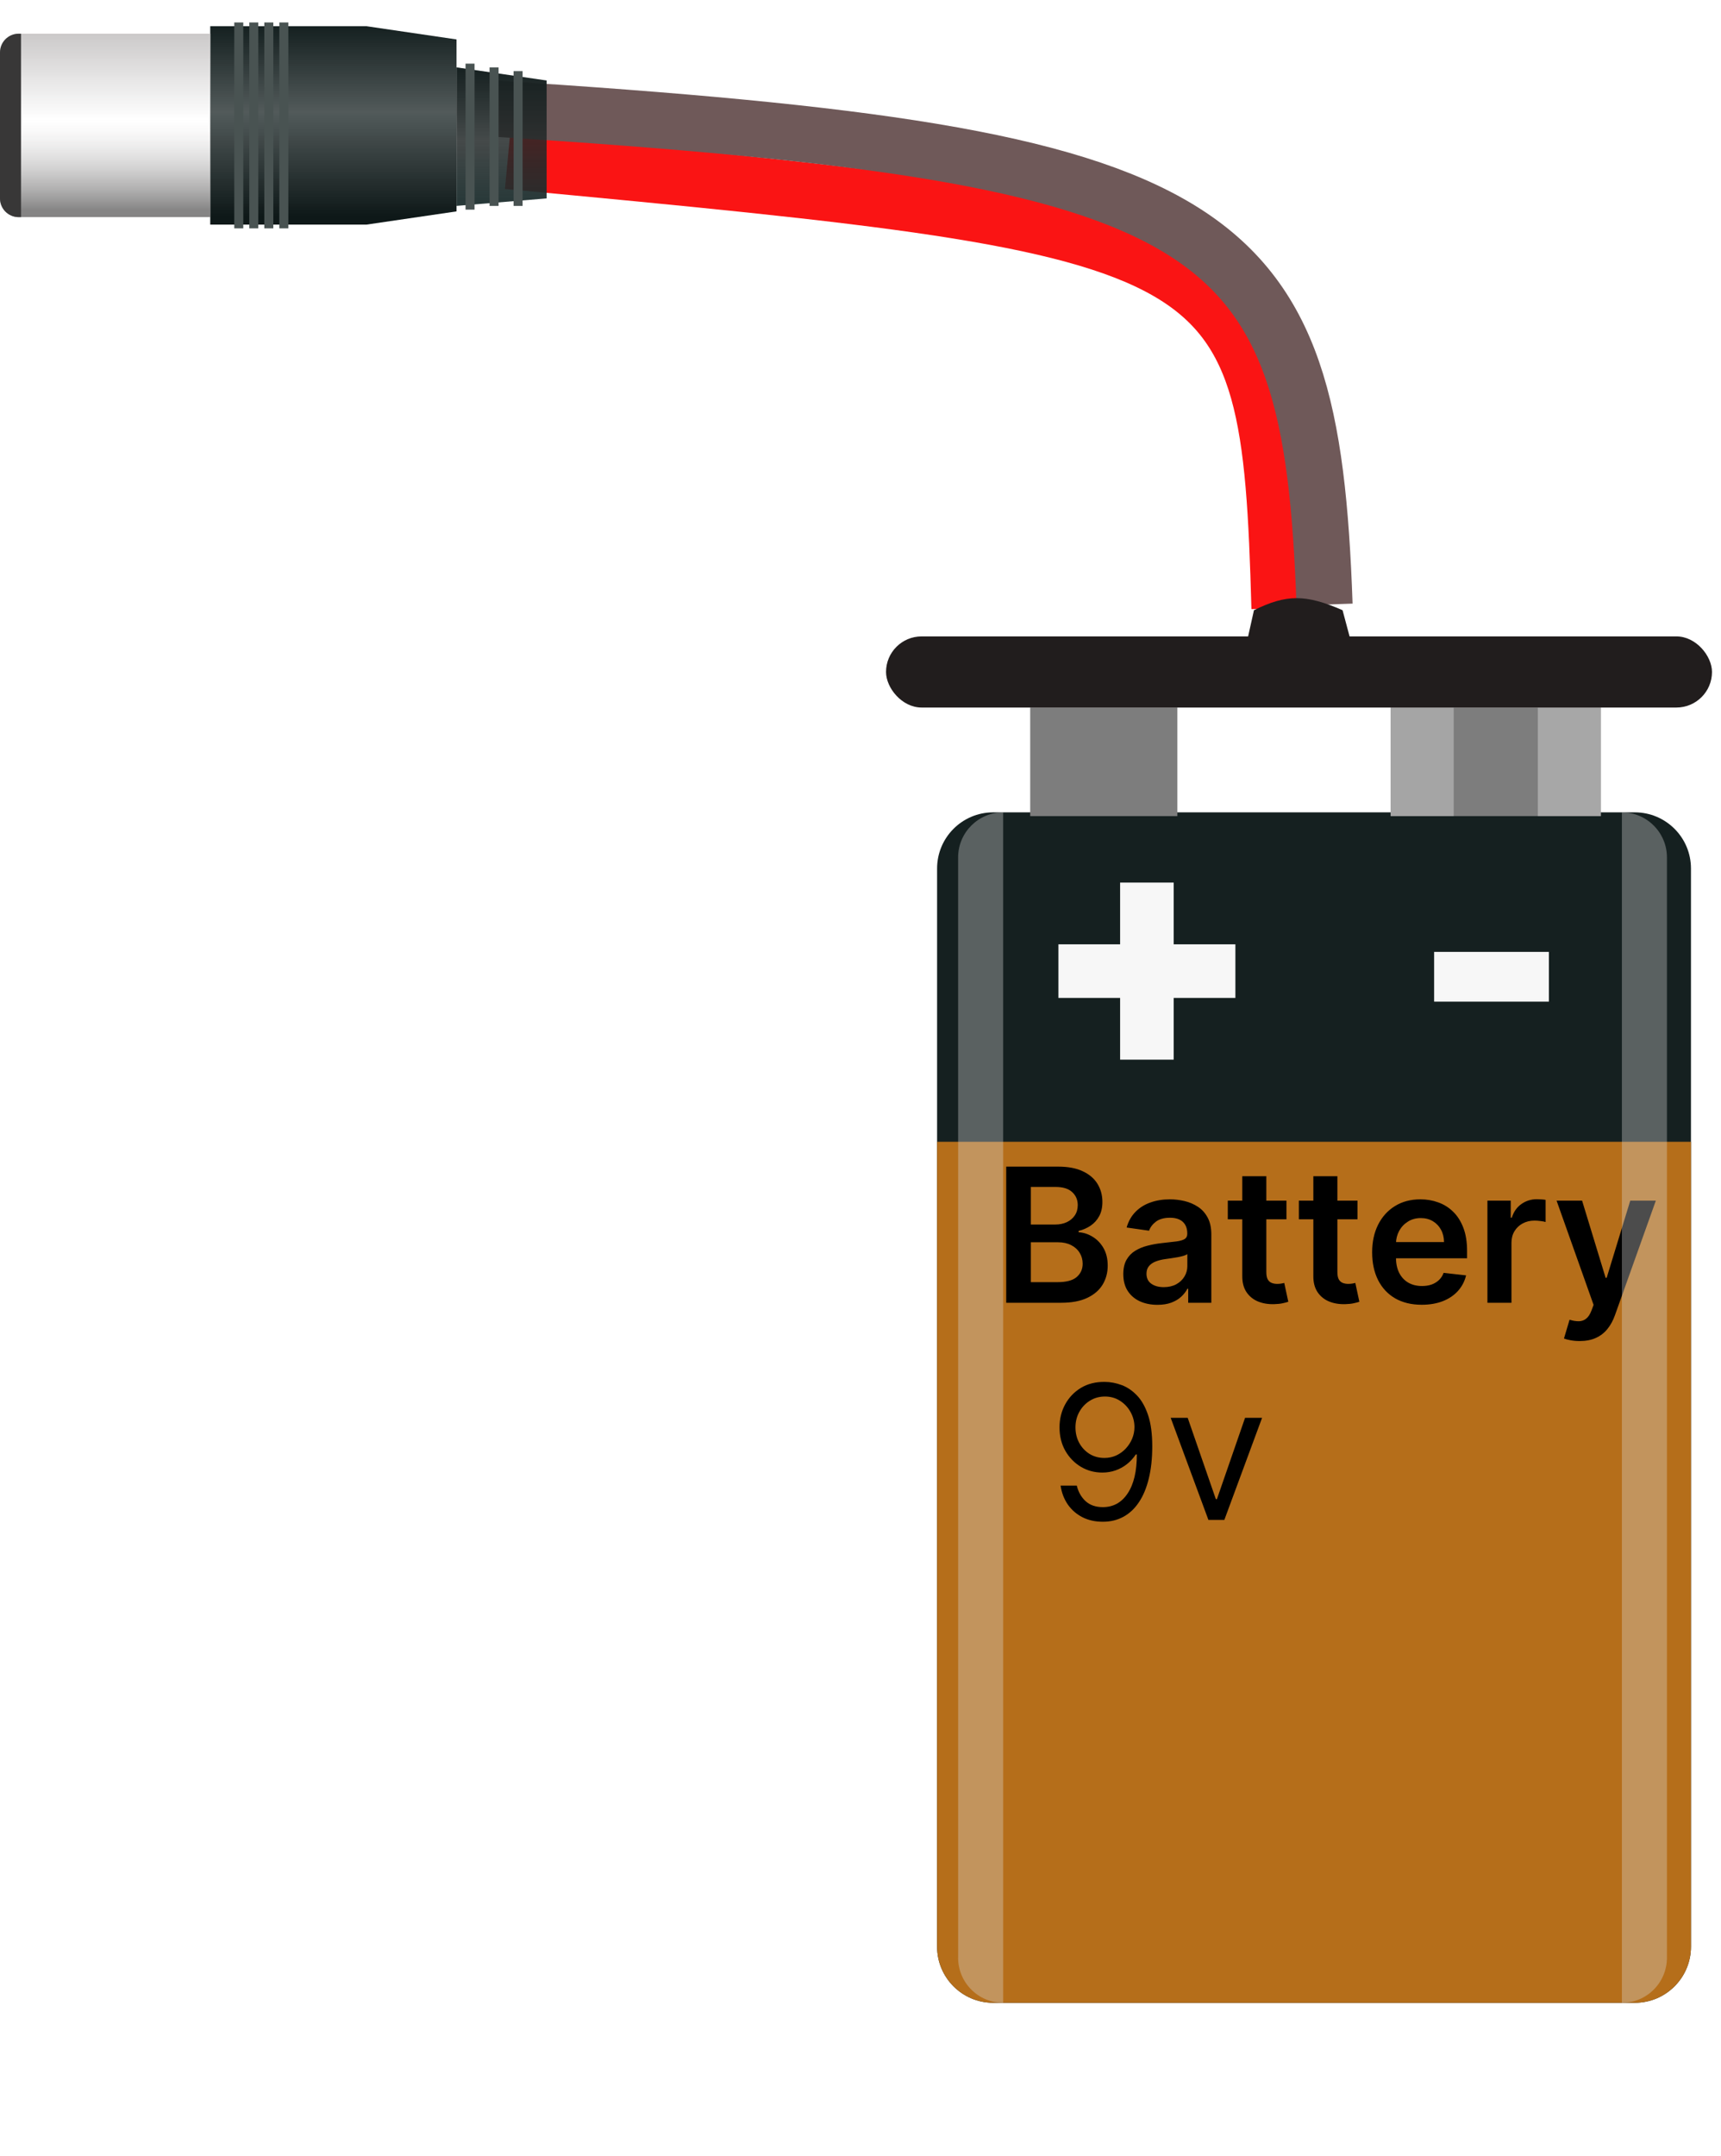 <svg width="460" height="576" viewBox="0 0 460 576" fill="none" xmlns="http://www.w3.org/2000/svg">
<path d="M250.471 232C250.471 223.716 257.187 217 265.471 217H436.972C445.256 217 451.972 223.716 451.972 232V520C451.972 528.284 445.256 535 436.972 535H265.471C257.187 535 250.471 528.284 250.471 520V232Z" fill="#152020"/>
<path d="M250.471 305H451.972V520C451.972 528.284 445.256 535 436.972 535H265.471C257.187 535 250.471 528.284 250.471 520V305Z" fill="#B56E1A"/>
<path d="M299.392 283.06V235.759H313.71V283.06H299.392ZM282.9 266.568V252.25H330.202V266.568H282.9Z" fill="#F7F7F7"/>
<path d="M414.003 254.273V267.568H383.321V254.273H414.003Z" fill="#F7F7F7"/>
<path d="M295.341 369.139C296.832 369.151 298.324 369.435 299.815 369.991C301.307 370.548 302.668 371.471 303.899 372.761C305.13 374.04 306.119 375.786 306.864 377.999C307.61 380.213 307.983 382.989 307.983 386.327C307.983 389.558 307.675 392.429 307.06 394.938C306.456 397.436 305.58 399.543 304.432 401.259C303.295 402.976 301.911 404.278 300.277 405.165C298.655 406.053 296.821 406.497 294.773 406.497C292.737 406.497 290.92 406.095 289.322 405.29C287.736 404.473 286.433 403.343 285.415 401.898C284.409 400.442 283.764 398.756 283.48 396.838H287.812C288.203 398.507 288.978 399.886 290.138 400.975C291.31 402.052 292.855 402.591 294.773 402.591C297.578 402.591 299.792 401.366 301.413 398.915C303.047 396.465 303.864 393.003 303.864 388.528H303.58C302.917 389.523 302.129 390.381 301.218 391.103C300.307 391.825 299.295 392.381 298.182 392.772C297.069 393.163 295.885 393.358 294.631 393.358C292.547 393.358 290.636 392.843 288.896 391.813C287.167 390.772 285.782 389.345 284.741 387.534C283.711 385.711 283.196 383.628 283.196 381.284C283.196 379.059 283.693 377.023 284.688 375.176C285.694 373.318 287.102 371.838 288.913 370.737C290.736 369.636 292.879 369.104 295.341 369.139ZM295.341 373.045C293.849 373.045 292.506 373.418 291.31 374.164C290.127 374.898 289.186 375.892 288.487 377.147C287.801 378.39 287.457 379.769 287.457 381.284C287.457 382.799 287.789 384.178 288.452 385.421C289.126 386.652 290.044 387.635 291.204 388.369C292.376 389.091 293.707 389.452 295.199 389.452C296.323 389.452 297.371 389.233 298.342 388.795C299.312 388.345 300.159 387.735 300.881 386.966C301.615 386.185 302.189 385.303 302.603 384.32C303.017 383.326 303.224 382.29 303.224 381.213C303.224 379.793 302.881 378.461 302.195 377.218C301.52 375.975 300.585 374.969 299.389 374.2C298.205 373.43 296.856 373.045 295.341 373.045ZM337.338 378.727L327.252 406H322.991L312.906 378.727H317.451L324.98 400.46H325.264L332.792 378.727H337.338Z" fill="black"/>
<path d="M268.944 348V311.636H282.865C285.493 311.636 287.677 312.051 289.417 312.879C291.169 313.696 292.477 314.815 293.341 316.235C294.217 317.656 294.655 319.265 294.655 321.065C294.655 322.544 294.371 323.811 293.802 324.864C293.234 325.906 292.471 326.752 291.512 327.403C290.553 328.054 289.482 328.522 288.298 328.806V329.161C289.588 329.232 290.825 329.629 292.009 330.351C293.205 331.061 294.181 332.067 294.939 333.369C295.696 334.671 296.075 336.246 296.075 338.092C296.075 339.974 295.619 341.667 294.708 343.17C293.796 344.662 292.423 345.84 290.589 346.704C288.754 347.568 286.446 348 283.664 348H268.944ZM275.532 342.496H282.616C285.007 342.496 286.73 342.04 287.783 341.129C288.849 340.205 289.381 339.022 289.381 337.577C289.381 336.5 289.115 335.53 288.582 334.665C288.05 333.79 287.292 333.103 286.309 332.606C285.327 332.097 284.155 331.842 282.794 331.842H275.532V342.496ZM275.532 327.102H282.048C283.184 327.102 284.208 326.894 285.12 326.48C286.031 326.054 286.747 325.456 287.268 324.687C287.801 323.906 288.067 322.982 288.067 321.917C288.067 320.508 287.57 319.348 286.576 318.437C285.593 317.525 284.131 317.07 282.19 317.07H275.532V327.102ZM309.37 348.55C307.641 348.55 306.085 348.243 304.7 347.627C303.327 347 302.238 346.076 301.433 344.857C300.64 343.638 300.243 342.135 300.243 340.347C300.243 338.808 300.527 337.536 301.096 336.53C301.664 335.524 302.439 334.719 303.422 334.115C304.404 333.511 305.511 333.056 306.742 332.748C307.985 332.428 309.269 332.197 310.595 332.055C312.193 331.89 313.489 331.742 314.483 331.612C315.478 331.469 316.2 331.256 316.65 330.972C317.111 330.676 317.342 330.221 317.342 329.605V329.499C317.342 328.161 316.945 327.125 316.152 326.391C315.359 325.657 314.217 325.29 312.726 325.29C311.151 325.29 309.902 325.634 308.979 326.32C308.068 327.007 307.452 327.818 307.132 328.753L301.131 327.901C301.605 326.243 302.386 324.858 303.475 323.746C304.564 322.621 305.895 321.781 307.47 321.224C309.044 320.656 310.784 320.372 312.69 320.372C314.004 320.372 315.312 320.526 316.614 320.834C317.916 321.142 319.106 321.651 320.183 322.361C321.26 323.059 322.124 324.012 322.775 325.219C323.438 326.427 323.77 327.936 323.77 329.747V348H317.591V344.254H317.377C316.987 345.011 316.436 345.721 315.726 346.384C315.028 347.035 314.146 347.562 313.081 347.964C312.027 348.355 310.79 348.55 309.37 348.55ZM311.039 343.827C312.329 343.827 313.448 343.573 314.395 343.064C315.342 342.543 316.069 341.857 316.578 341.004C317.099 340.152 317.36 339.223 317.36 338.217V335.003C317.159 335.169 316.815 335.322 316.33 335.464C315.856 335.607 315.324 335.731 314.732 335.837C314.14 335.944 313.554 336.039 312.974 336.121C312.394 336.204 311.891 336.275 311.465 336.335C310.506 336.465 309.648 336.678 308.89 336.974C308.133 337.27 307.535 337.684 307.097 338.217C306.659 338.737 306.44 339.412 306.44 340.241C306.44 341.424 306.872 342.318 307.736 342.922C308.6 343.526 309.701 343.827 311.039 343.827ZM343.851 320.727V325.699H328.173V320.727H343.851ZM332.044 314.193H338.471V339.797C338.471 340.661 338.601 341.324 338.862 341.786C339.134 342.235 339.489 342.543 339.927 342.709C340.365 342.875 340.851 342.957 341.383 342.957C341.786 342.957 342.153 342.928 342.484 342.869C342.827 342.809 343.088 342.756 343.265 342.709L344.348 347.734C344.005 347.852 343.514 347.982 342.875 348.124C342.247 348.266 341.478 348.349 340.566 348.373C338.957 348.42 337.507 348.178 336.216 347.645C334.926 347.1 333.902 346.26 333.145 345.124C332.399 343.987 332.032 342.567 332.044 340.862V314.193ZM362.845 320.727V325.699H347.167V320.727H362.845ZM351.038 314.193H357.465V339.797C357.465 340.661 357.596 341.324 357.856 341.786C358.128 342.235 358.483 342.543 358.921 342.709C359.359 342.875 359.845 342.957 360.377 342.957C360.78 342.957 361.147 342.928 361.478 342.869C361.821 342.809 362.082 342.756 362.259 342.709L363.343 347.734C362.999 347.852 362.508 347.982 361.869 348.124C361.241 348.266 360.472 348.349 359.561 348.373C357.951 348.42 356.501 348.178 355.21 347.645C353.92 347.1 352.896 346.26 352.139 345.124C351.393 343.987 351.026 342.567 351.038 340.862V314.193ZM380.002 348.533C377.267 348.533 374.906 347.964 372.917 346.828C370.94 345.68 369.419 344.058 368.354 341.963C367.289 339.856 366.756 337.376 366.756 334.523C366.756 331.718 367.289 329.256 368.354 327.137C369.431 325.006 370.935 323.349 372.864 322.165C374.793 320.97 377.06 320.372 379.664 320.372C381.345 320.372 382.931 320.644 384.423 321.189C385.926 321.722 387.252 322.55 388.4 323.675C389.56 324.799 390.472 326.232 391.135 327.972C391.797 329.7 392.129 331.759 392.129 334.151V336.121H369.775V331.789H385.968C385.956 330.558 385.69 329.463 385.169 328.504C384.648 327.534 383.92 326.77 382.985 326.214C382.061 325.657 380.984 325.379 379.753 325.379C378.439 325.379 377.285 325.699 376.291 326.338C375.297 326.965 374.521 327.794 373.965 328.824C373.42 329.842 373.142 330.96 373.13 332.18V335.962C373.13 337.548 373.42 338.909 374 340.045C374.58 341.17 375.391 342.034 376.433 342.638C377.475 343.23 378.694 343.526 380.091 343.526C381.026 343.526 381.872 343.395 382.63 343.135C383.387 342.863 384.044 342.466 384.601 341.945C385.157 341.424 385.577 340.779 385.861 340.01L391.863 340.685C391.484 342.271 390.762 343.656 389.696 344.839C388.643 346.011 387.293 346.923 385.648 347.574C384.003 348.213 382.121 348.533 380.002 348.533ZM397.567 348V320.727H403.799V325.273H404.083C404.58 323.698 405.432 322.485 406.64 321.633C407.859 320.769 409.25 320.337 410.812 320.337C411.167 320.337 411.564 320.354 412.002 320.39C412.452 320.414 412.825 320.455 413.121 320.514V326.427C412.848 326.332 412.416 326.249 411.824 326.178C411.244 326.095 410.682 326.054 410.138 326.054C408.966 326.054 407.912 326.308 406.977 326.817C406.054 327.315 405.326 328.007 404.793 328.895C404.26 329.783 403.994 330.807 403.994 331.967V348H397.567ZM422.216 358.227C421.34 358.227 420.529 358.156 419.783 358.014C419.049 357.884 418.464 357.73 418.026 357.553L419.517 352.545C420.452 352.818 421.287 352.948 422.021 352.936C422.755 352.924 423.4 352.693 423.956 352.244C424.524 351.806 425.004 351.072 425.394 350.042L425.945 348.568L416.055 320.727H422.873L429.158 341.324H429.442L435.746 320.727H442.582L431.662 351.303C431.153 352.747 430.478 353.984 429.638 355.013C428.797 356.055 427.768 356.848 426.548 357.393C425.341 357.949 423.897 358.227 422.216 358.227Z" fill="black"/>
<path d="M256.091 229.042C256.091 222.391 261.482 217 268.133 217V535C261.482 535 256.091 529.609 256.091 522.958V229.042Z" fill="#D9D9D9" fill-opacity="0.35"/>
<path d="M445.55 229.042C445.55 222.391 440.158 217 433.508 217V535C440.158 535 445.55 529.609 445.55 522.958V229.042Z" fill="#D9D9D9" fill-opacity="0.35"/>
<rect x="275.358" y="189" width="39.337" height="29" fill="#7D7D7D"/>
<rect x="371.693" y="189" width="56.196" height="29" fill="#7D7D7D"/>
<rect x="371.693" y="189" width="16.859" height="29" fill="#D9D9D9" fill-opacity="0.44"/>
<rect x="411.03" y="189" width="16.859" height="29" fill="#D9D9D9" fill-opacity="0.45"/>
<path d="M341.989 162.5C339.194 62.95 332.757 61.5 135.672 43" stroke="#FA1414" stroke-width="15"/>
<path d="M354.031 161.5C350.419 58.403 328.743 41.5 132.059 29" stroke="#6F5959" stroke-width="15"/>
<rect x="236.824" y="170" width="220.768" height="19" rx="9.5" fill="#211D1D"/>
<path d="M56.195 7H97.941L122.024 10.533V56.467L97.941 60H56.195V7Z" fill="url(#paint0_linear_598_8896)"/>
<path d="M0 14C0 11.239 2.239 9 5 9H56.196V58H5C2.239 58 0 55.761 0 53V14Z" fill="url(#paint1_linear_598_8896)"/>
<path d="M122.024 18L146.108 21.5V53L122.024 55V18Z" fill="url(#paint2_linear_598_8896)"/>
<rect x="62.618" y="6" width="2.408" height="55" fill="#495352"/>
<rect x="66.632" y="6" width="2.408" height="55" fill="#495352"/>
<rect x="70.646" y="6" width="2.408" height="55" fill="#495352"/>
<rect x="74.66" y="6" width="2.408" height="55" fill="#495352"/>
<rect x="124.433" y="17" width="2.408" height="39" fill="#495352"/>
<rect x="130.855" y="18" width="2.408" height="37" fill="#495352"/>
<rect x="137.277" y="19" width="2.408" height="36" fill="#495352"/>
<path d="M0 14C0 11.239 2.239 9 5 9H5.62V58H5C2.239 58 0 55.761 0 53V14Z" fill="#383737"/>
<path d="M335.166 163C343.88 158.692 349.034 158.732 358.848 163L361.257 172H333.159L335.166 163Z" fill="#211D1D"/>
<defs>
<linearGradient id="paint0_linear_598_8896" x1="89.11" y1="7" x2="89.11" y2="60" gradientUnits="userSpaceOnUse">
<stop stop-color="#152020"/>
<stop offset="0.432" stop-color="#152020" stop-opacity="0.74"/>
<stop offset="0.964" stop-color="#0B1515" stop-opacity="0.99"/>
</linearGradient>
<linearGradient id="paint1_linear_598_8896" x1="28.098" y1="9" x2="28.098" y2="58" gradientUnits="userSpaceOnUse">
<stop stop-color="#CBC9C9"/>
<stop offset="0.47" stop-color="#CBC9C9" stop-opacity="0"/>
<stop offset="0.964" stop-color="#5C5B5B" stop-opacity="0.75"/>
</linearGradient>
<linearGradient id="paint2_linear_598_8896" x1="134.066" y1="18" x2="134.066" y2="55" gradientUnits="userSpaceOnUse">
<stop stop-color="#152020"/>
<stop offset="0.526" stop-color="#212727" stop-opacity="0.84"/>
<stop offset="0.974" stop-color="#1C2E2E" stop-opacity="0.95"/>
</linearGradient>
</defs>
</svg>
